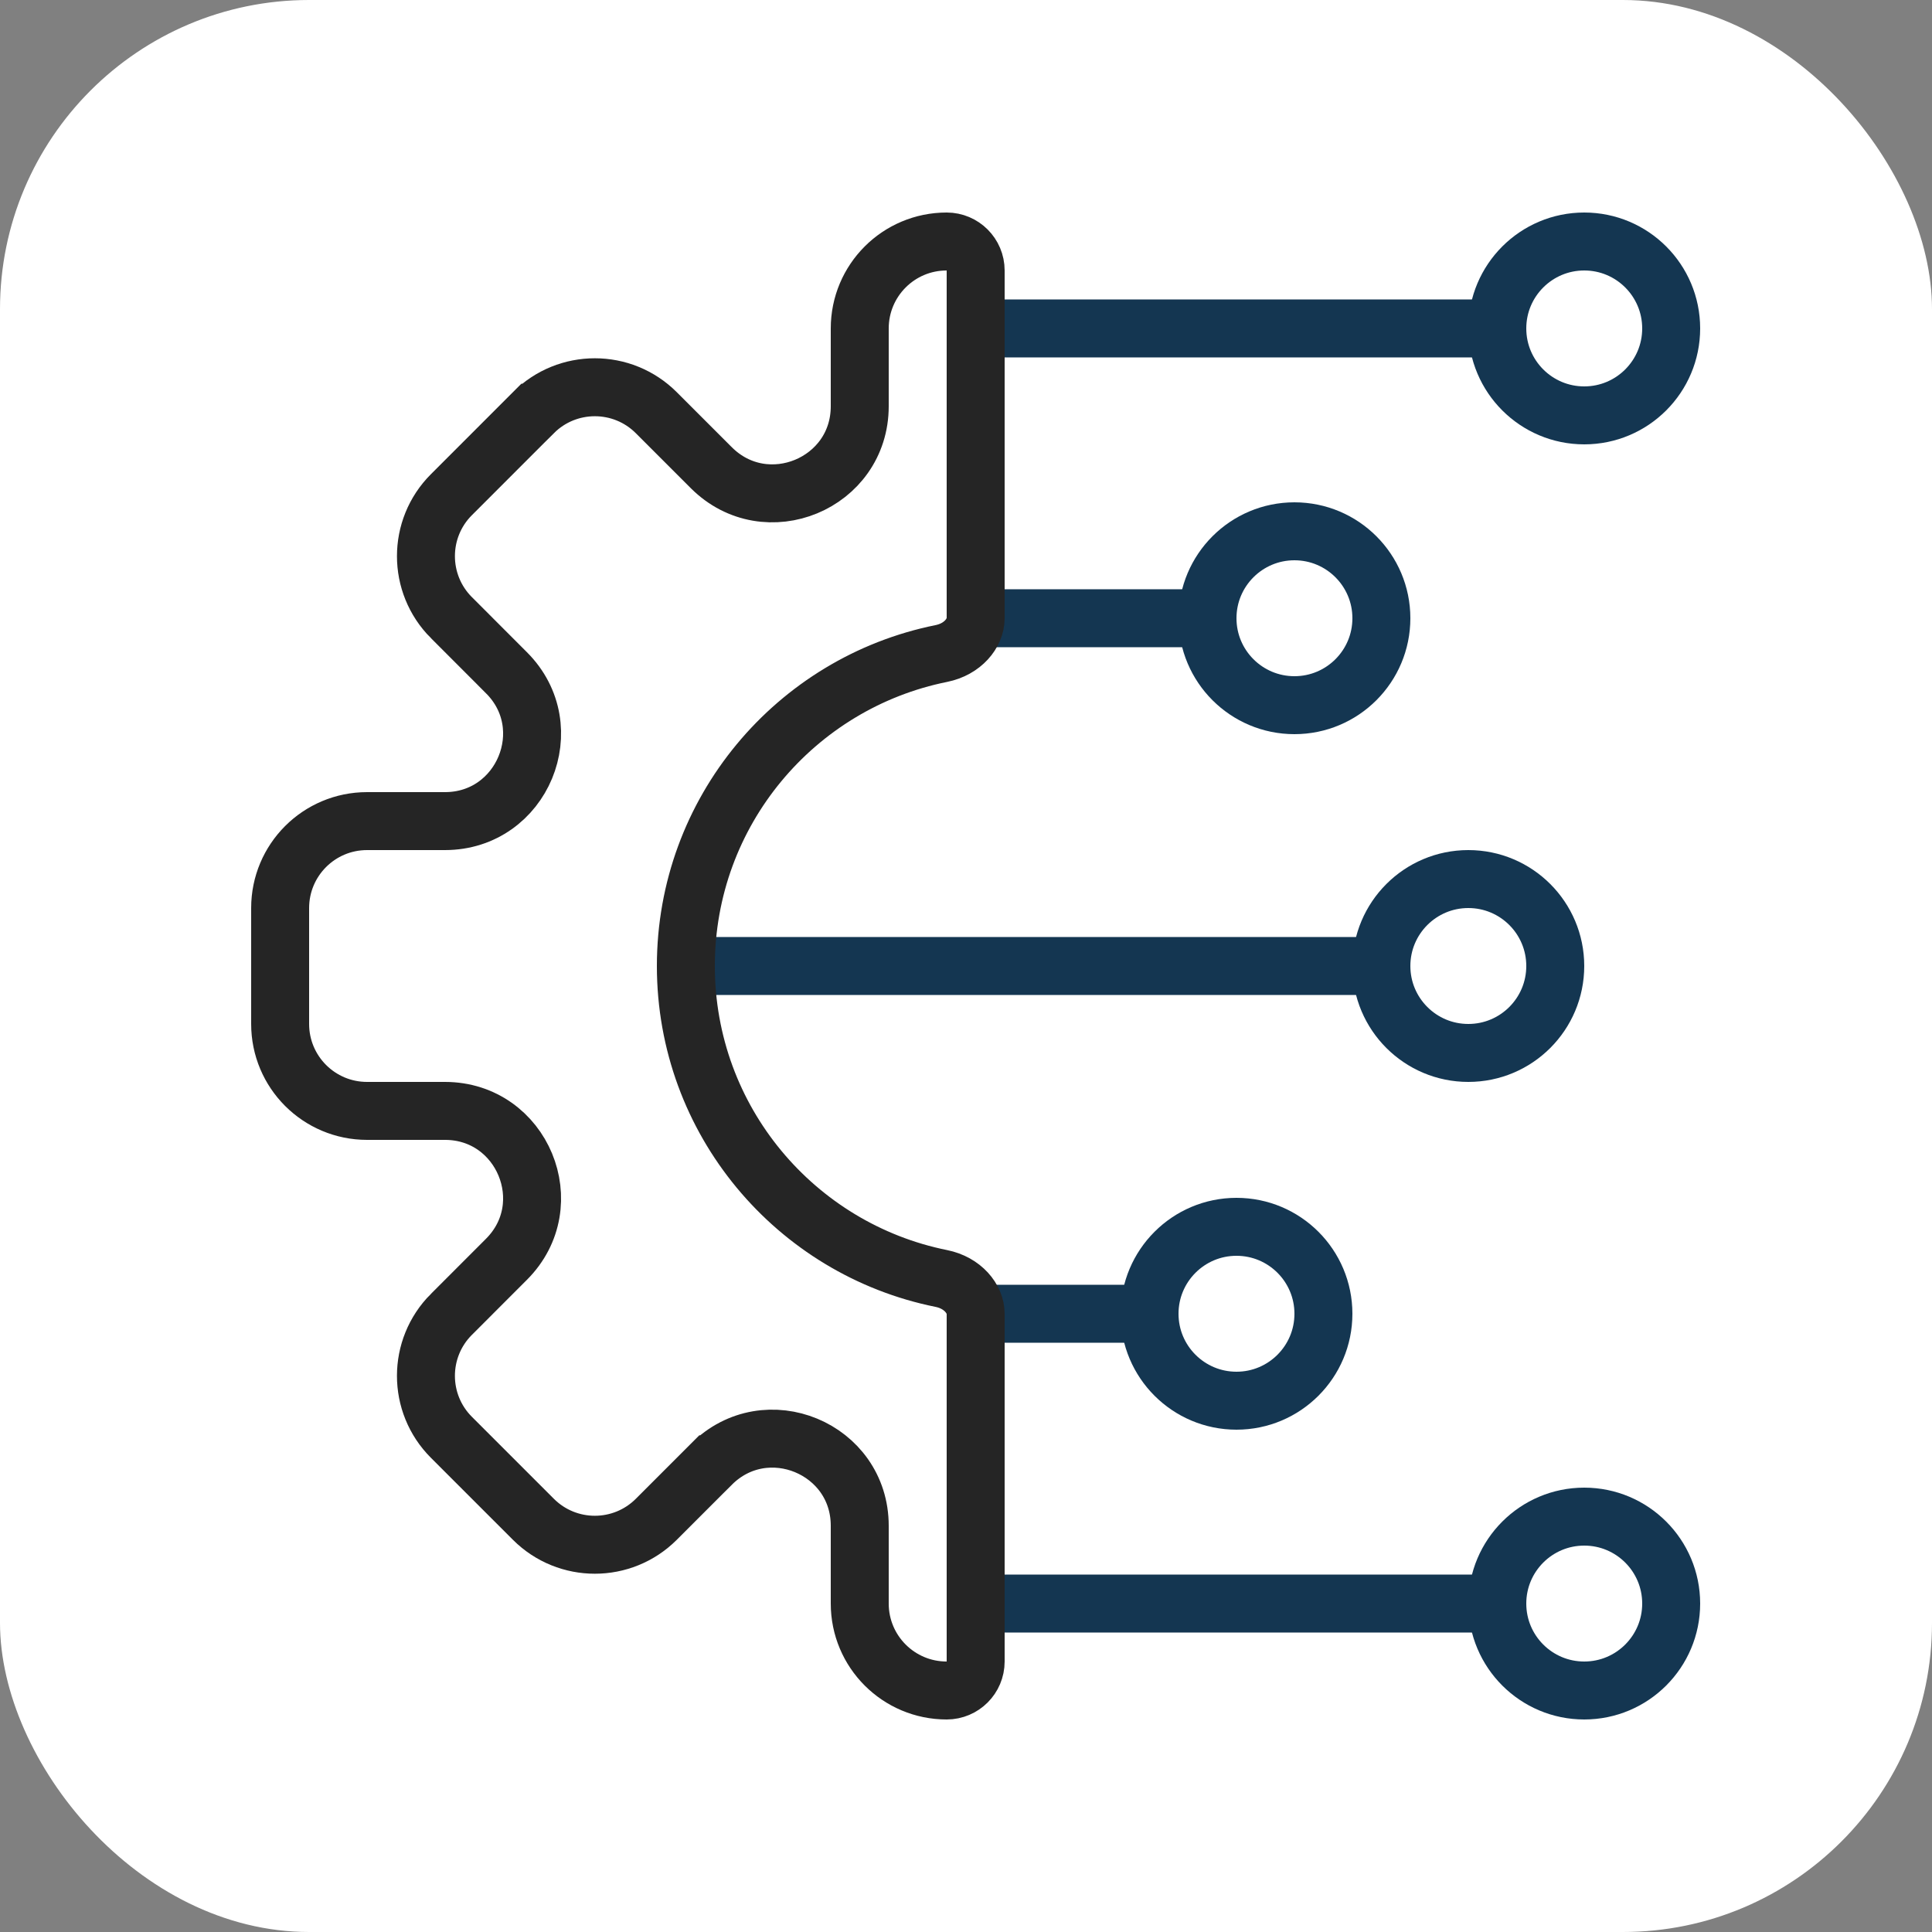 <svg width="100" height="100" viewBox="0 0 100 100" fill="none" xmlns="http://www.w3.org/2000/svg">
<rect x="0" y="0" width="100" height="100" fill="#808080" stroke="none"/>
<rect width="100" height="100" rx="16" fill="white"/>
<path d="M62.5 32H50.5" stroke="#143651" stroke-width="3"/>
<path d="M61 68H49" stroke="#143651" stroke-width="3"/>
<path d="M79 83H49" stroke="#143651" stroke-width="3"/>
<path d="M79 17H49" stroke="#143651" stroke-width="3"/>
<path d="M73 50L37 50" stroke="#143651" stroke-width="3"/>
<path d="M36.818 24.209L36.819 24.21C39.656 27.043 44.5 25.037 44.5 21.028V17C44.5 14.514 46.512 12.5 49 12.5C49.828 12.5 50.5 13.172 50.5 14V32C50.5 32.772 49.83 33.603 48.723 33.826C41.179 35.346 35.5 42.008 35.5 50C35.5 57.992 41.179 64.654 48.723 66.174C49.83 66.397 50.5 67.228 50.5 68V86C50.5 86.828 49.828 87.5 49 87.5C46.512 87.5 44.5 85.486 44.5 83V78.972C44.5 74.963 39.656 72.956 36.819 75.79L36.818 75.79L33.971 78.638C32.213 80.395 29.365 80.395 27.608 78.638L23.365 74.395L23.365 74.395C21.607 72.638 21.607 69.789 23.365 68.031L23.366 68.031L26.212 65.183C29.053 62.345 27.036 57.5 23.031 57.5H19C16.512 57.5 14.5 55.486 14.5 53V47C14.5 44.514 16.512 42.5 19 42.5H23.031C27.036 42.5 29.053 37.656 26.213 34.819C26.213 34.819 26.213 34.819 26.213 34.819C26.213 34.818 26.213 34.818 26.212 34.818L23.366 31.969L23.365 31.969C21.608 30.211 21.607 27.362 23.365 25.605L23.365 25.605L27.607 21.362C27.607 21.362 27.608 21.362 27.608 21.362C29.366 19.605 32.213 19.605 33.971 21.362C33.971 21.362 33.971 21.362 33.971 21.362L36.818 24.209Z" fill="white" stroke="#252525" stroke-width="3"/>
<circle cx="76" cy="50" r="4.5" stroke="#143651" stroke-width="3"/>
<circle cx="67" cy="32" r="4.5" stroke="#143651" stroke-width="3"/>
<circle cx="64" cy="68" r="4.5" stroke="#143651" stroke-width="3"/>
<circle cx="82" cy="83" r="4.5" stroke="#143651" stroke-width="3"/>
<circle cx="82" cy="17" r="4.5" stroke="#143651" stroke-width="3"/>
</svg>
